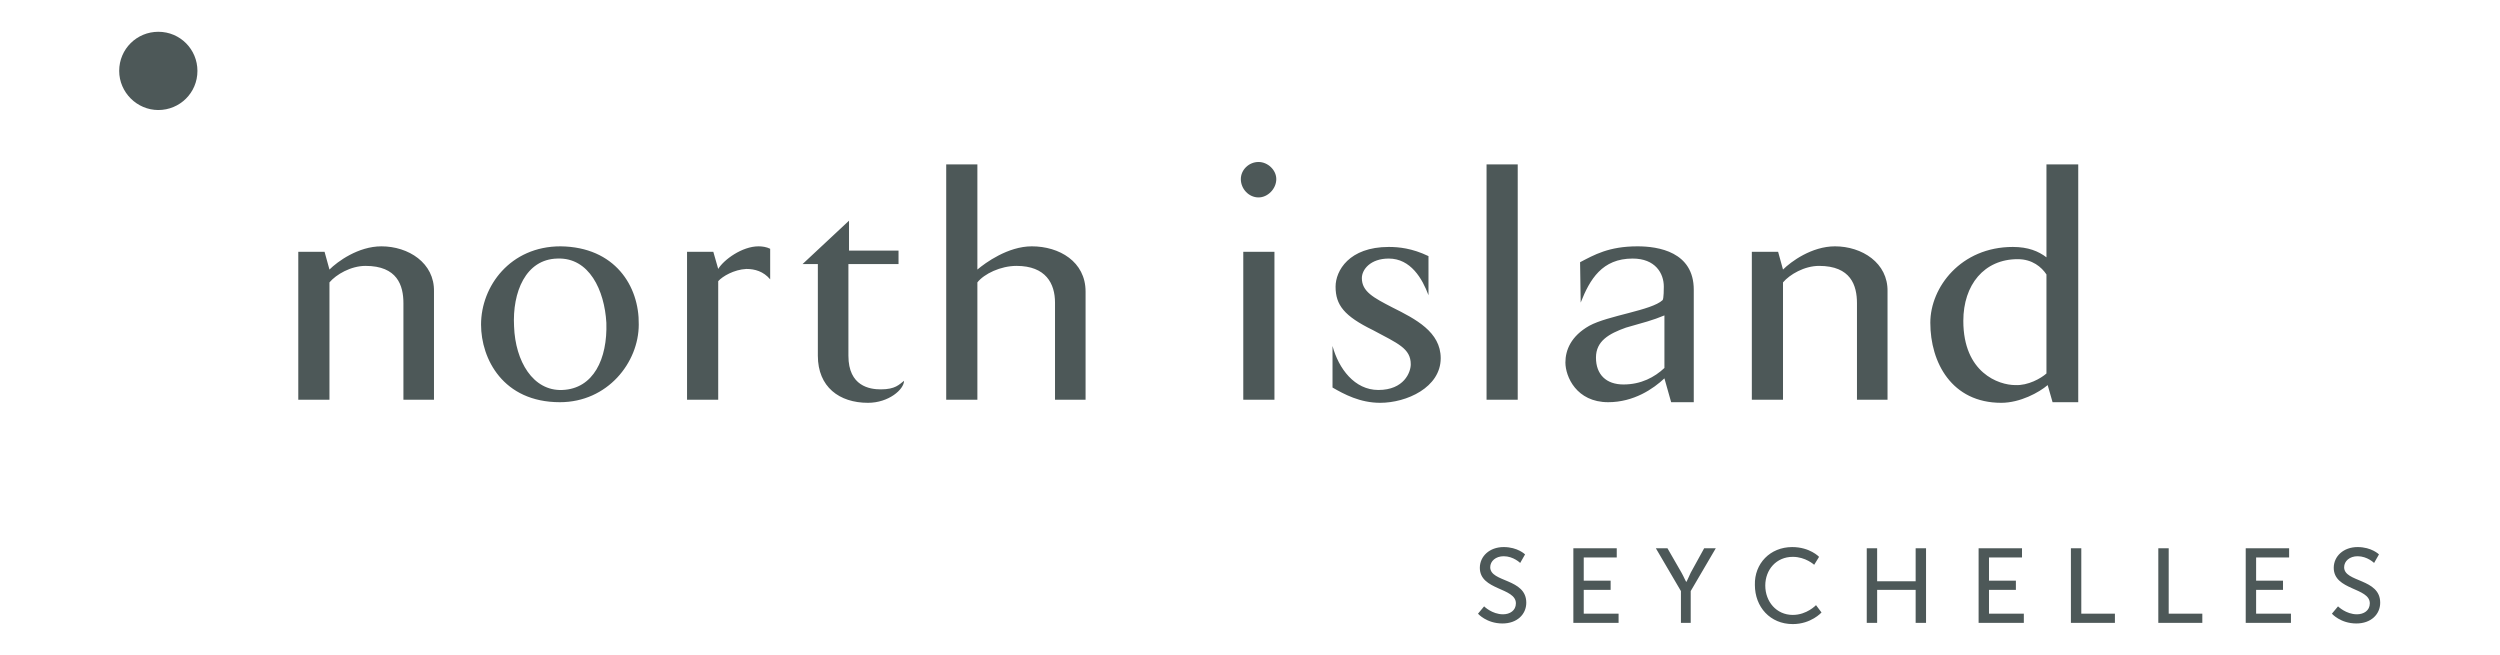 <?xml version="1.0" encoding="utf-8"?>
<!-- Generator: Adobe Illustrator 22.1.0, SVG Export Plug-In . SVG Version: 6.00 Build 0)  -->
<svg version="1.1" id="Layer_1" xmlns="http://www.w3.org/2000/svg" xmlns:xlink="http://www.w3.org/1999/xlink" x="0px" y="0px"
	 viewBox="0 0 409 107.2" style="enable-background:new 0 0 409 107.2;" xml:space="preserve">
<style type="text/css">
	.st0{fill-rule:evenodd;clip-rule:evenodd;fill:#4D5858;}
</style>
<path class="st0" d="M19.5,11.6c0-3.6,2.9-6.4,6.4-6.4c3.6,0,6.4,2.9,6.4,6.4c0,3.6-2.9,6.4-6.4,6.4C22.4,18,19.5,15.1,19.5,11.6z
	 M168.8,40.3c-3.9,0-7.6,2.7-8.9,3.8V26.9h-5.1v38.5h5.1V46.2c1.1-1.4,3.8-2.7,6.4-2.7c4.8,0,6.3,2.9,6.3,6v15.9h5V47.7
	C177.6,42.8,173.3,40.3,168.8,40.3z M138.9,36.1l-7.6,7.1h2.5v15c0,5.1,3.5,7.7,8.2,7.7c3.4,0,5.9-2.2,5.9-3.6
	c-0.8,0.6-1.4,1.4-3.8,1.4c-1.8,0-5.3-0.5-5.3-5.5V43.2h8.2V41h-8.1V36.1z M84.1,53.4c0.2,5.7,3.1,10.6,7.9,10.4
	c5.1-0.2,7.4-5.1,7.2-11c-0.3-5.3-2.8-10.7-8-10.5C86,42.4,83.8,47.8,84.1,53.4z M104.5,53.1c0,6.2-5.1,12.7-12.9,12.7
	c-9.3,0-12.9-7.1-12.9-12.7c0-6.3,4.8-12.8,13-12.8C100.6,40.4,104.6,46.8,104.5,53.1z M243.2,26.9v38.5h5.1V26.9H243.2z M62.4,40.3
	c-3.8,0-7.2,2.5-8.5,3.8l-0.8-2.9h-4.3v24.2h5.1V46.2c1.1-1.3,3.5-2.7,5.9-2.7c5.2,0,6.2,3.2,6.2,6.1v15.8h5V47.7
	C71.1,43,66.8,40.3,62.4,40.3z M116.7,41.2h-4.3l0,24.2h5.1V46c0.7-0.8,2.6-1.9,4.6-2c1.4,0,2.8,0.4,3.9,1.7v-5
	c-0.6-0.3-1.3-0.4-1.9-0.4c-2.7,0-5.7,2.2-6.6,3.7L116.7,41.2z M300.2,40.3c-3.8,0-7.2,2.5-8.5,3.8l-0.8-2.9h-4.3v24.2h5.1V46.2
	c1.1-1.3,3.5-2.7,5.9-2.7c5.2,0,6.2,3.2,6.2,6.1v15.8h5V47.7C308.9,43,304.6,40.3,300.2,40.3z M233.7,41.9c-2.7-1.3-4.9-1.5-6.5-1.5
	c-6.5,0-8.7,3.9-8.7,6.5c0,3,1.4,4.8,6.1,7.1c4.1,2.2,6.2,3,6.2,5.6c0,1.3-1.1,4.2-5.3,4.2c-3.9,0-6.5-3.5-7.5-7.2v6.8
	c1.9,1.1,4.5,2.5,7.8,2.5c4.3,0,9.9-2.5,9.9-7.3c0-4.3-4.1-6.4-7.9-8.3c-3.1-1.6-5-2.6-5-4.8c0-1.4,1.4-3.2,4.4-3.2
	c3.6,0,5.5,3.3,6.5,6V41.9z M334.8,61.1V44.9c-0.8-1.2-2.3-2.5-4.7-2.5c-5.5,0-8.9,4.2-8.9,10.1c0,8.5,5.8,10.5,8.5,10.5
	C331.8,63.1,333.9,61.9,334.8,61.1z M340,65.8h-4.2L335,63c-1.4,1.2-4.5,2.9-7.6,2.9c-8.1,0-11.6-6.6-11.6-13.1
	c0-5.8,5-12.4,13.5-12.4c2.5,0,4.2,0.7,5.5,1.7V26.9h5.2V65.8z M265.6,62.9c2.9,0,5.1-1.2,6.7-2.7v-8.6c-1.9,0.8-3.5,1.2-6.3,2
	c-2.8,1-4.9,2.2-4.9,4.9C261.1,61.3,262.8,62.9,265.6,62.9z M267.9,40.3c3.4,0,9.2,0.9,9.2,7.1l0,18.4l-3.7,0l-1.1-3.9
	c-1.8,1.7-5,3.9-9.2,3.9c-5.2,0-7-4.2-7-6.5c0-2,0.9-4.3,3.9-6c3.1-1.7,10.2-2.5,12-4.2c0.2-0.2,0.2-2,0.2-2.2
	c0-2.2-1.4-4.6-5.1-4.6c-5,0-7,3.4-8.5,7.2l-0.1-6.6C260.8,41.7,263.2,40.3,267.9,40.3z M208.5,41.2v24.2h-5.1V41.2H208.5z
	 M205.9,26.5c1.5,0,2.9,1.3,2.9,2.8c0,1.6-1.4,3-2.9,3c-1.6,0-2.9-1.4-2.9-3C203,27.8,204.3,26.5,205.9,26.5z M382.5,99.2
	c0,0,1.3,1.3,3.1,1.3c1.1,0,2.1-0.6,2.1-1.8c0-2.6-5.9-2.1-5.9-5.8c0-1.9,1.6-3.4,3.9-3.4c2.3,0,3.5,1.2,3.5,1.2l-0.8,1.4
	c0,0-1.1-1.1-2.7-1.1c-1.3,0-2.2,0.8-2.2,1.8c0,2.5,5.9,1.8,5.9,5.8c0,1.9-1.5,3.4-3.9,3.4c-2.6,0-4-1.6-4-1.6L382.5,99.2z
	 M367.4,89.7h7.1v1.5h-5.4V95h4.4v1.5h-4.4v3.9h5.7v1.5h-7.4V89.7z M353.1,89.7h1.7v10.7h5.5v1.5h-7.2V89.7z M338.8,89.7h1.7v10.7
	h5.5v1.5h-7.2V89.7z M323.7,89.7h7.1v1.5h-5.4V95h4.4v1.5h-4.4v3.9h5.7v1.5h-7.4V89.7z M305.4,89.7h1.7v5.4h6.3v-5.4h1.7v12.2h-1.7
	v-5.4h-6.3v5.4h-1.7V89.7z M293.2,89.5c2.9,0,4.4,1.6,4.4,1.6l-0.8,1.3c0,0-1.4-1.3-3.5-1.3c-2.7,0-4.5,2.1-4.5,4.7
	c0,2.6,1.8,4.8,4.5,4.8c2.3,0,3.8-1.6,3.8-1.6l0.9,1.2c0,0-1.7,1.9-4.7,1.9c-3.7,0-6.2-2.8-6.2-6.4C287,92.2,289.6,89.5,293.2,89.5z
	 M275,96.7l-4.1-7h1.9l2.3,4c0.4,0.7,0.7,1.5,0.8,1.5c0,0,0.4-0.8,0.7-1.5l2.2-4h1.9l-4.1,7v5.2H275V96.7z M257.4,89.7h7.1v1.5h-5.4
	V95h4.4v1.5h-4.4v3.9h5.7v1.5h-7.4V89.7z M242.8,99.2c0,0,1.3,1.3,3.1,1.3c1.1,0,2.1-0.6,2.1-1.8c0-2.6-5.9-2.1-5.9-5.8
	c0-1.9,1.6-3.4,3.9-3.4c2.3,0,3.5,1.2,3.5,1.2l-0.8,1.4c0,0-1.1-1.1-2.7-1.1c-1.3,0-2.2,0.8-2.2,1.8c0,2.5,5.9,1.8,5.9,5.8
	c0,1.9-1.5,3.4-3.9,3.4c-2.6,0-4-1.6-4-1.6L242.8,99.2z"/>
</svg>
